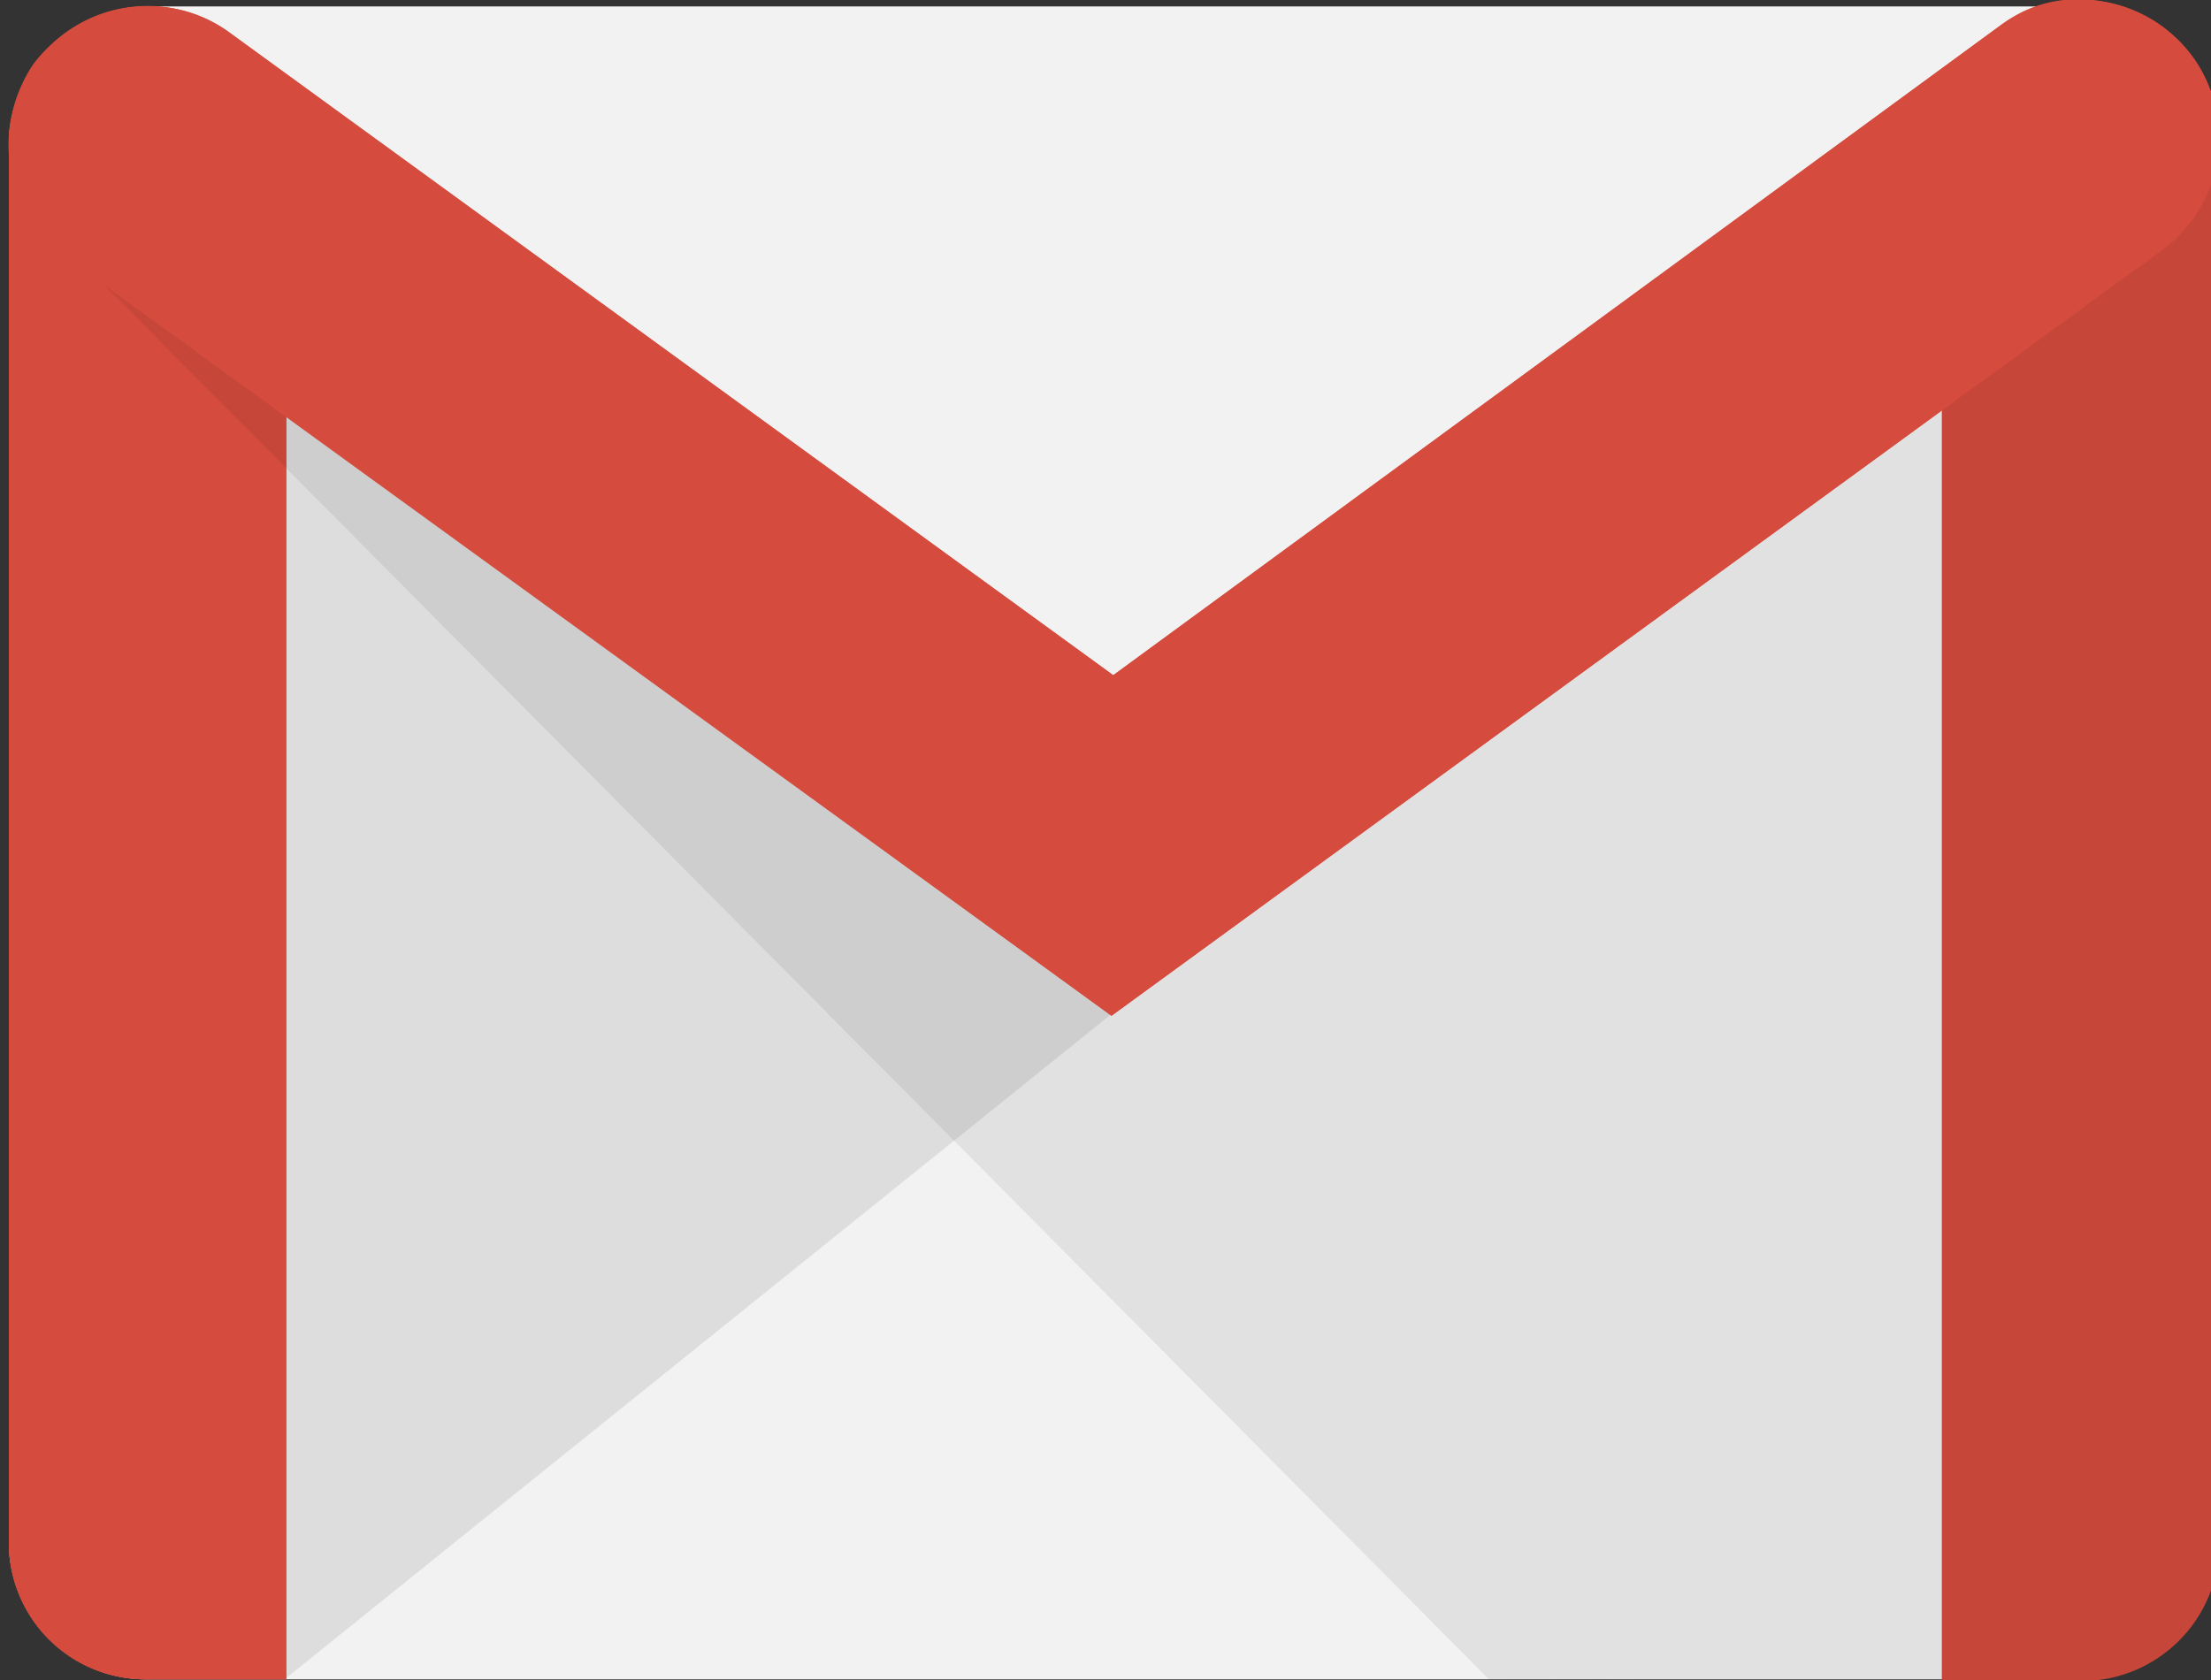 <svg xmlns="http://www.w3.org/2000/svg" viewBox="47.3 45 50 38"><rect x="47.3" y="45" width="50" height="38" fill="#333333" stroke="none"/><path d="M94.353,82.985H50.637a3.11,3.11,0,0,1-3.137-3.1V48.282a3.143,3.143,0,0,1,3.137-3.137H94.353a3.143,3.143,0,0,1,3.137,3.137V79.848a3.143,3.143,0,0,1-3.137,3.137Z" fill="#f2f2f2"/><path d="M53.734,82.985l18.7-15.048.119-.794L53.3,53.285l-.04,29.025Z" fill="#231f20" opacity="0.1" style="isolation:isolate"/><path d="M50.637,82.985a3.085,3.085,0,0,1-3.137-3.1V48.242c0-1.747,1.39-2.065,3.137-2.065s3.137.357,3.137,2.065V82.985Z" fill="#d54b3d"/><path d="M50.637,46.654c2.224,0,2.66.675,2.66,1.588V82.548h-2.66a2.66,2.66,0,0,1-2.66-2.66V48.242c-.04-.953.437-1.588,2.66-1.588Zm0-.437c-1.747,0-3.137.357-3.137,2.025V79.848a3.094,3.094,0,0,0,3.137,3.137h3.137V48.242c-.04-1.707-1.39-2.025-3.137-2.025Z" fill="#d54b3d"/><path d="M94.353,46.654c2.025,0,2.66.4,2.66,1.509V79.927a2.66,2.66,0,0,1-2.66,2.66h-2.66V48.163c-.04-1.151.635-1.509,2.66-1.509Zm0-.437c-1.747,0-3.137.238-3.137,1.946V83.024h3.137a3.118,3.118,0,0,0,3.137-3.137V48.123c-.04-1.707-1.429-1.906-3.137-1.906Z" fill="#d54b3d"/><path d="M94.353,82.985H91.216V48.163c0-1.747,1.39-1.946,3.137-1.946s3.137.238,3.137,1.946V79.927a3.127,3.127,0,0,1-3.137,3.057Z" fill="#d54b3d"/><path d="M80.972,82.985,47.778,49.552l1.747.715L72.634,66.9,97.489,48.679V79.927a3.11,3.11,0,0,1-3.137,3.1l-13.381-.04Z" fill="#231f20" opacity="0.08" style="isolation:isolate"/><path d="M72.435,67.976,48.85,50.863a3.142,3.142,0,1,1,3.693-5.082L72.475,60.273,92.526,45.582a3.129,3.129,0,1,1,3.653,5.082L72.435,67.976Z" fill="#d54b3d"/><path d="M94.353,45.463h0a2.679,2.679,0,0,1,1.588,4.844L72.435,67.42,49.128,50.505a2.731,2.731,0,0,1-.675-3.732,2.657,2.657,0,0,1,2.224-1.151,2.462,2.462,0,0,1,1.588.516L72.157,60.591l.278.159.278-.159L92.725,45.9a3.331,3.331,0,0,1,1.628-.437Zm0-.476a2.805,2.805,0,0,0-1.826.6L72.475,60.273,52.5,45.741a3.078,3.078,0,0,0-1.866-.6,3.312,3.312,0,0,0-2.581,1.31,3.179,3.179,0,0,0,.794,4.368L72.435,67.976,96.179,50.664a3.156,3.156,0,0,0,.715-4.368,3.237,3.237,0,0,0-2.541-1.31Z" fill="#d54b3d"/></svg>